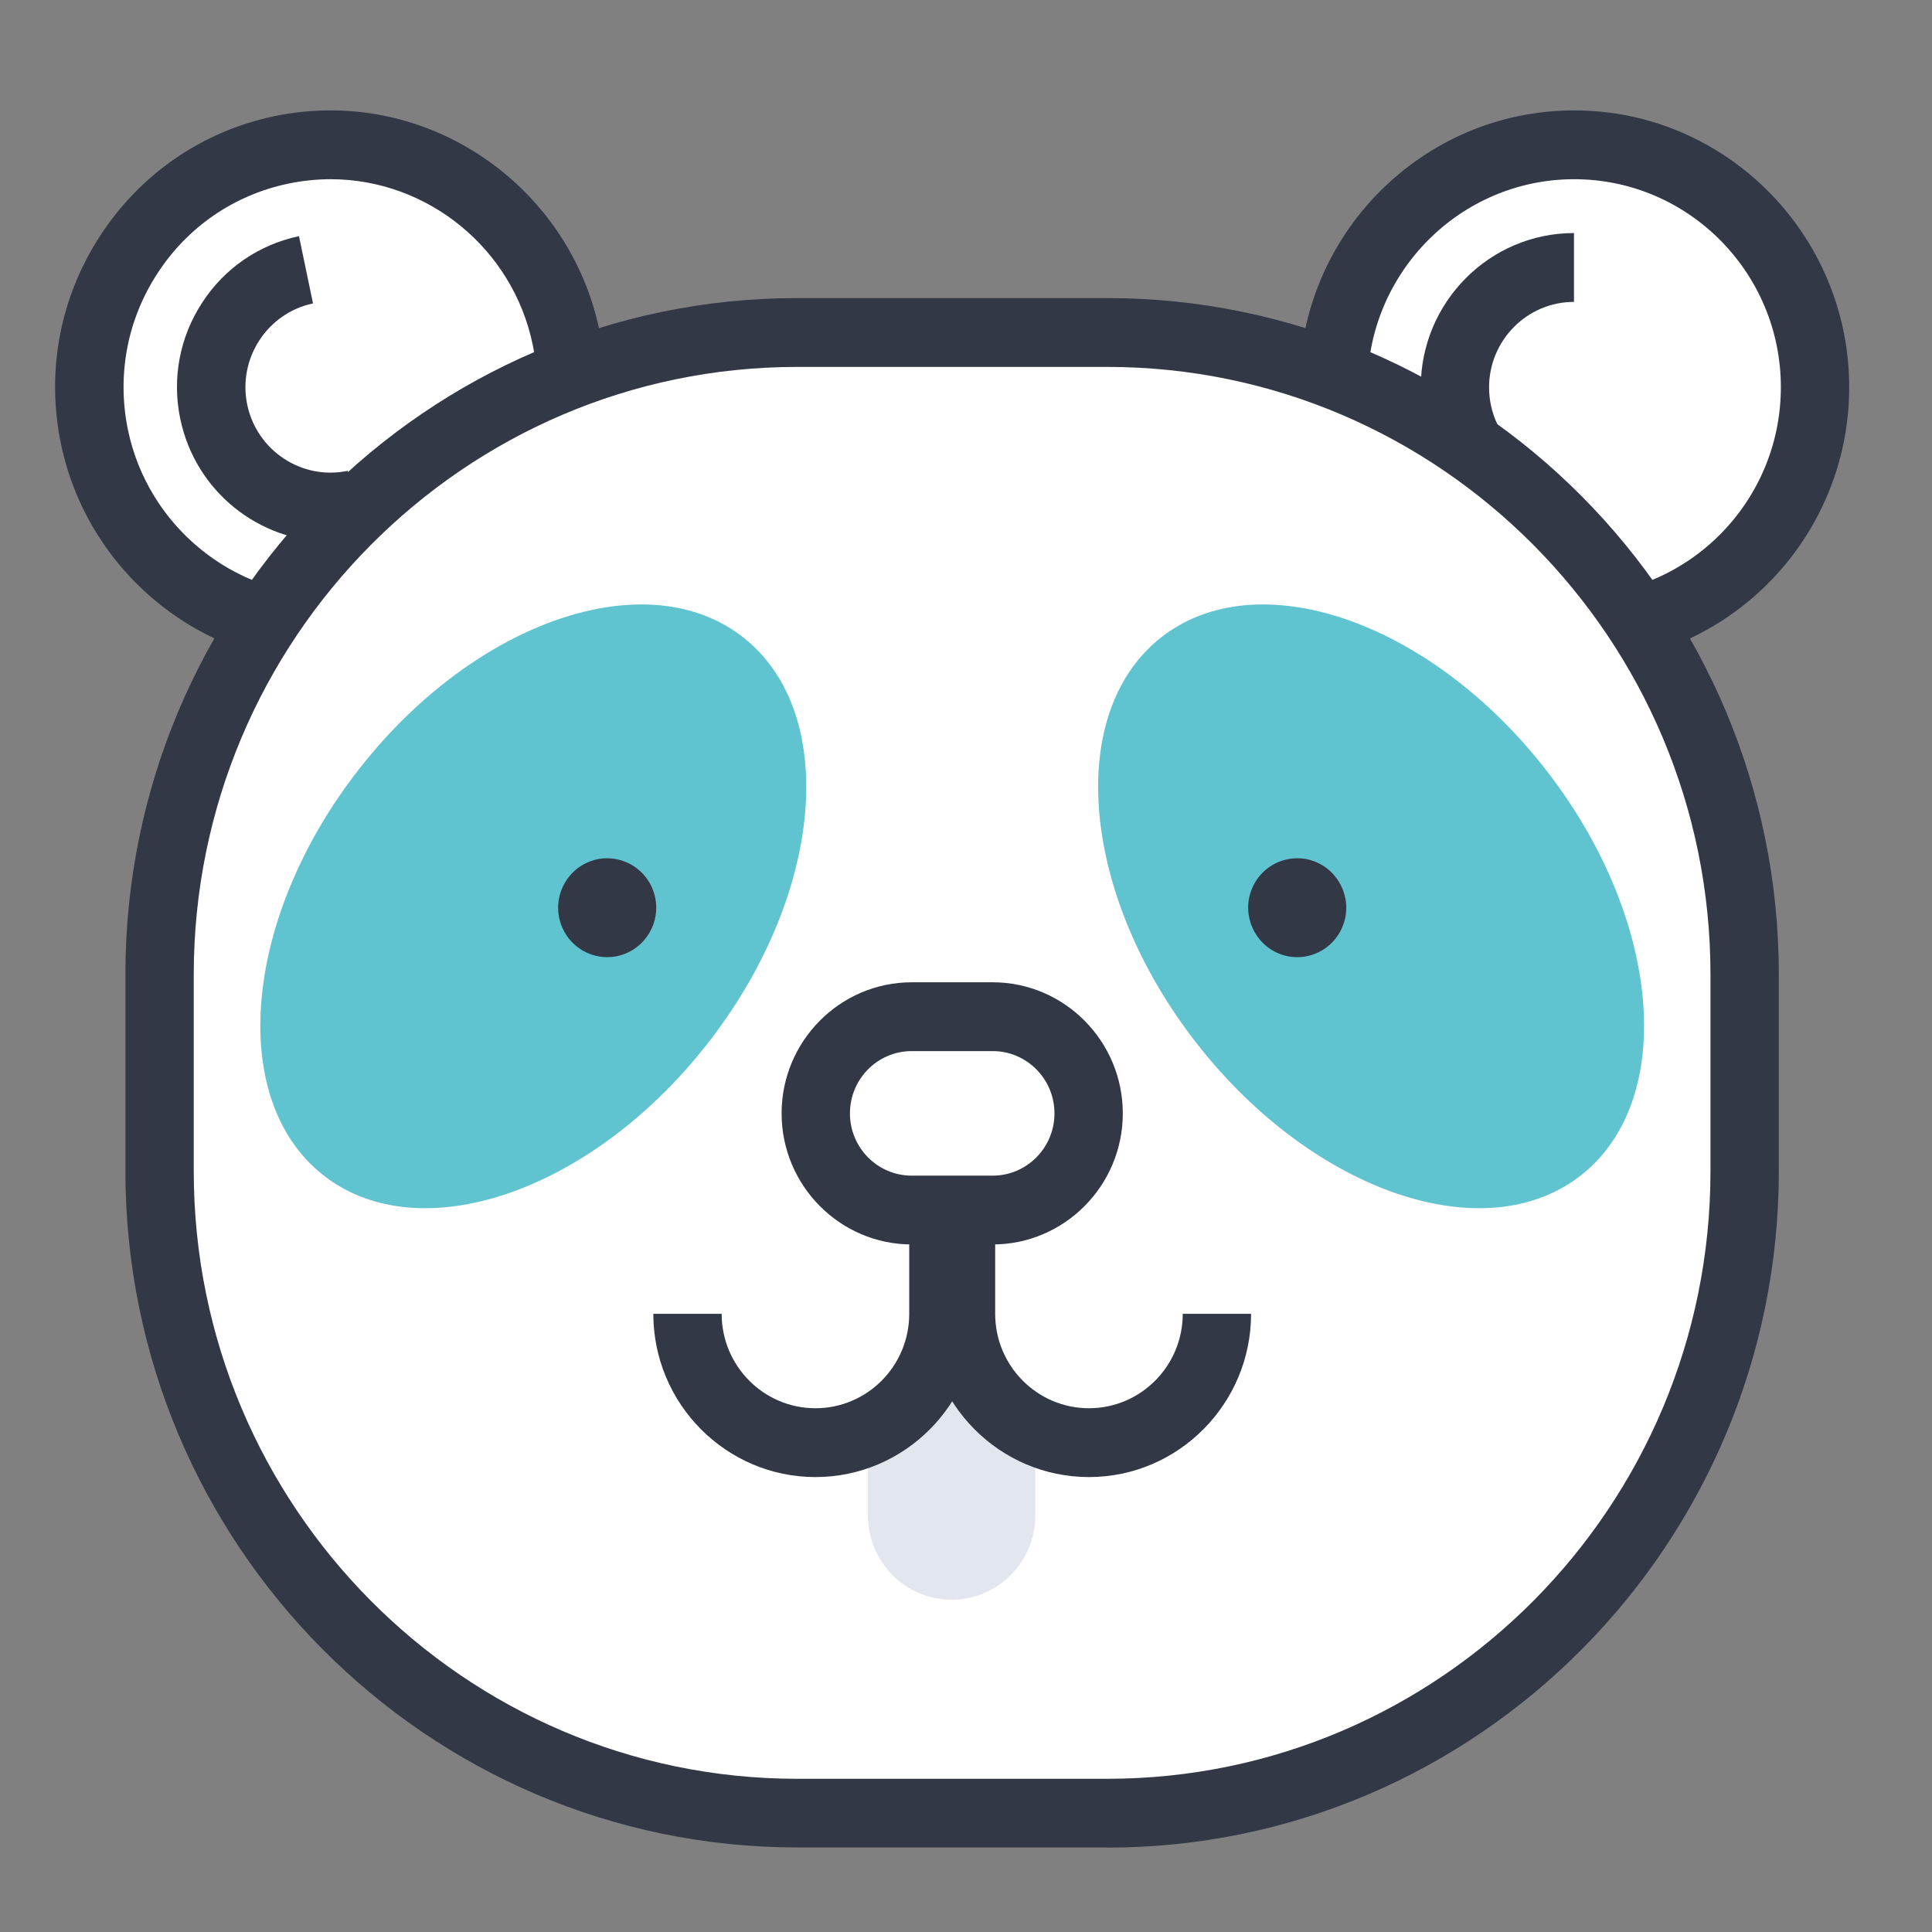 <svg width="70" height="70" viewBox="0 0 70 70" fill="none" xmlns="http://www.w3.org/2000/svg">
<rect x="0" y="0" width="70" height="70" fill="#808080" stroke="none"/>
<g clip-path="url(#clip0_50_4363)">
<path d="M11.96 22.824C7.856 22.824 4.266 19.882 3.424 15.837C2.947 13.537 3.387 11.193 4.662 9.23C5.937 7.266 7.899 5.92 10.177 5.44C10.771 5.315 11.372 5.253 11.972 5.253C16.076 5.253 19.666 8.189 20.502 12.24C20.978 14.534 20.539 16.884 19.264 18.848C17.989 20.811 16.026 22.157 13.748 22.637C13.154 22.762 12.554 22.824 11.953 22.824H11.96Z" fill="white"/>
<path d="M11.96 24.071C7.274 24.071 3.176 20.717 2.211 16.092C1.666 13.468 2.167 10.788 3.628 8.544C5.089 6.3 7.323 4.76 9.929 4.212C10.604 4.069 11.291 4 11.978 4C16.664 4 20.762 7.353 21.721 11.979C22.266 14.603 21.765 17.277 20.31 19.521C18.855 21.765 16.614 23.298 14.008 23.846C13.334 23.99 12.647 24.058 11.96 24.058V24.071ZM11.978 6.493C11.464 6.493 10.944 6.549 10.437 6.655C8.481 7.067 6.797 8.22 5.702 9.909C4.606 11.592 4.229 13.605 4.637 15.581C5.361 19.053 8.438 21.578 11.96 21.578C12.473 21.578 12.987 21.521 13.501 21.416C15.457 21.004 17.141 19.851 18.236 18.162C19.332 16.473 19.709 14.459 19.301 12.49C18.583 9.011 15.5 6.493 11.978 6.493Z" fill="#323846"/>
<path d="M12.851 18.287C10.523 18.779 8.233 17.264 7.744 14.921C7.255 12.577 8.753 10.271 11.087 9.778L12.851 18.287Z" fill="white"/>
<path d="M11.966 19.627C9.391 19.627 7.082 17.813 6.531 15.176C6.228 13.718 6.506 12.222 7.323 10.969C8.134 9.716 9.385 8.862 10.833 8.557L11.341 10.994C9.682 11.343 8.611 12.988 8.957 14.659C9.304 16.329 10.938 17.408 12.597 17.059L13.105 19.502C12.721 19.583 12.343 19.621 11.966 19.621V19.627Z" fill="#323846"/>
<path d="M57.034 22.818C52.225 22.818 48.307 18.879 48.307 14.029C48.307 9.18 52.219 5.247 57.034 5.247C61.85 5.247 65.762 9.186 65.762 14.029C65.762 18.872 61.85 22.818 57.034 22.818Z" fill="white"/>
<path d="M57.034 24.065C51.538 24.065 47.069 19.564 47.069 14.029C47.069 8.494 51.544 4 57.034 4C62.525 4 67 8.5 67 14.029C67 19.558 62.531 24.065 57.034 24.065ZM57.034 6.493C52.906 6.493 49.545 9.878 49.545 14.029C49.545 18.18 52.906 21.571 57.034 21.571C61.163 21.571 64.524 18.187 64.524 14.029C64.524 9.872 61.163 6.493 57.034 6.493Z" fill="#323846"/>
<path d="M54.317 17.408C53.345 16.61 52.72 15.394 52.72 14.036C52.72 11.642 54.657 9.691 57.034 9.691L54.317 17.408Z" fill="white"/>
<path d="M53.531 18.374C52.225 17.302 51.476 15.725 51.476 14.036C51.476 10.95 53.97 8.444 57.028 8.444V10.938C55.332 10.938 53.952 12.328 53.952 14.036C53.952 14.97 54.367 15.849 55.091 16.442L53.525 18.374H53.531Z" fill="#323846"/>
<path d="M28.883 12.047H40.117C52.868 12.047 63.218 22.469 63.218 35.309V42.434C63.218 55.274 52.868 65.696 40.117 65.696H28.883C16.131 65.696 5.782 55.274 5.782 42.434V35.309C5.782 22.469 16.131 12.047 28.883 12.047Z" fill="white"/>
<path d="M40.117 66.936H28.883C15.463 66.936 4.544 55.941 4.544 42.428V35.303C4.544 21.796 15.463 10.8 28.883 10.8H40.117C53.537 10.8 64.45 21.796 64.45 35.309V42.434C64.45 55.947 53.531 66.943 40.117 66.943V66.936ZM28.883 13.294C16.831 13.294 7.02 23.167 7.02 35.309V42.434C7.02 54.57 16.825 64.449 28.883 64.449H40.117C52.169 64.449 61.974 54.576 61.974 42.434V35.309C61.974 23.173 52.169 13.294 40.117 13.294H28.883Z" fill="#323846"/>
<path d="M34.565 49.396C33.742 50.78 32.671 51.852 31.445 52.513V54.907C31.445 56.596 32.807 57.961 34.478 57.961C36.15 57.961 37.511 56.596 37.511 54.907V52.432C36.354 51.771 35.345 50.712 34.565 49.39V49.396Z" fill="#E2E6EE"/>
<path d="M34.181 41.873V47.601C34.181 50.182 32.108 52.27 29.545 52.27C26.989 52.27 24.909 50.182 24.909 47.601L34.175 41.873H34.181Z" fill="white"/>
<path d="M29.545 53.517C26.308 53.517 23.671 50.861 23.671 47.601H26.147C26.147 49.49 27.67 51.023 29.545 51.023C31.421 51.023 32.943 49.49 32.943 47.601V41.873H35.419V47.601C35.419 50.861 32.782 53.517 29.545 53.517Z" fill="#323846"/>
<path d="M34.819 41.873V47.601C34.819 50.182 36.892 52.27 39.455 52.27C42.011 52.27 44.091 50.182 44.091 47.601L34.825 41.873H34.819Z" fill="white"/>
<path d="M39.455 53.517C36.218 53.517 33.581 50.861 33.581 47.601V41.873H36.057V47.601C36.057 49.49 37.58 51.023 39.455 51.023C41.331 51.023 42.853 49.49 42.853 47.601H45.329C45.329 50.861 42.692 53.517 39.455 53.517Z" fill="#323846"/>
<path d="M39.443 40.34C39.443 42.272 37.883 43.843 35.964 43.843H33.036C31.111 43.843 29.557 42.272 29.557 40.34C29.557 38.407 31.117 36.836 33.036 36.836H35.964C37.883 36.836 39.443 38.407 39.443 40.34Z" fill="white"/>
<path d="M35.964 45.089H33.036C30.436 45.089 28.319 42.958 28.319 40.34C28.319 37.722 30.436 35.59 33.036 35.59H35.964C38.564 35.59 40.681 37.722 40.681 40.34C40.681 42.958 38.564 45.089 35.964 45.089ZM33.036 38.083C31.798 38.083 30.795 39.093 30.795 40.34C30.795 41.586 31.798 42.596 33.036 42.596H35.964C37.202 42.596 38.205 41.586 38.205 40.34C38.205 39.093 37.202 38.083 35.964 38.083H33.036Z" fill="#323846"/>
<path d="M13.037 27.83C8.821 33.196 8.215 39.791 11.687 42.559C15.16 45.326 21.393 43.213 25.608 37.846C29.823 32.48 30.43 25.885 26.958 23.117C23.485 20.35 17.252 22.463 13.037 27.83Z" fill="#60C3D0"/>
<path d="M22 33.433C21.814 33.433 21.579 33.321 21.492 33.072C21.393 32.791 21.535 32.479 21.814 32.373C21.869 32.355 21.938 32.342 21.993 32.342C22.185 32.342 22.414 32.455 22.501 32.704C22.6 32.984 22.457 33.296 22.173 33.402C22.111 33.427 22.049 33.433 21.987 33.433H22Z" fill="white"/>
<path d="M22 31.096C21.801 31.096 21.597 31.127 21.399 31.202C20.477 31.538 19.994 32.56 20.328 33.495C20.588 34.225 21.275 34.68 22 34.68C22.198 34.68 22.402 34.649 22.6 34.574C23.522 34.237 24.005 33.215 23.671 32.28C23.411 31.551 22.724 31.096 21.993 31.096H22Z" fill="#323846"/>
<path d="M55.963 27.83C60.179 33.196 60.785 39.791 57.313 42.559C53.84 45.326 47.607 43.213 43.392 37.846C39.176 32.48 38.57 25.885 42.042 23.117C45.515 20.35 51.748 22.463 55.963 27.83Z" fill="#60C3D0"/>
<path d="M47 33.433C46.938 33.433 46.877 33.421 46.821 33.402C46.536 33.302 46.394 32.99 46.493 32.704C46.58 32.455 46.815 32.342 47 32.342C47.062 32.342 47.124 32.355 47.186 32.373C47.465 32.473 47.613 32.785 47.514 33.072C47.428 33.321 47.192 33.433 47.007 33.433H47Z" fill="white"/>
<path d="M47.001 31.096C46.27 31.096 45.589 31.551 45.329 32.28C44.995 33.209 45.478 34.237 46.4 34.574C46.598 34.649 46.802 34.68 47.001 34.68C47.731 34.68 48.412 34.225 48.672 33.495C49.006 32.567 48.523 31.538 47.601 31.202C47.403 31.127 47.199 31.096 47.001 31.096Z" fill="#323846"/>
</g>
<defs>
<clipPath id="clip0_50_4363">
<rect width="65" height="62.937" fill="white" transform="translate(2 4)"/>
</clipPath>
</defs>
</svg>
